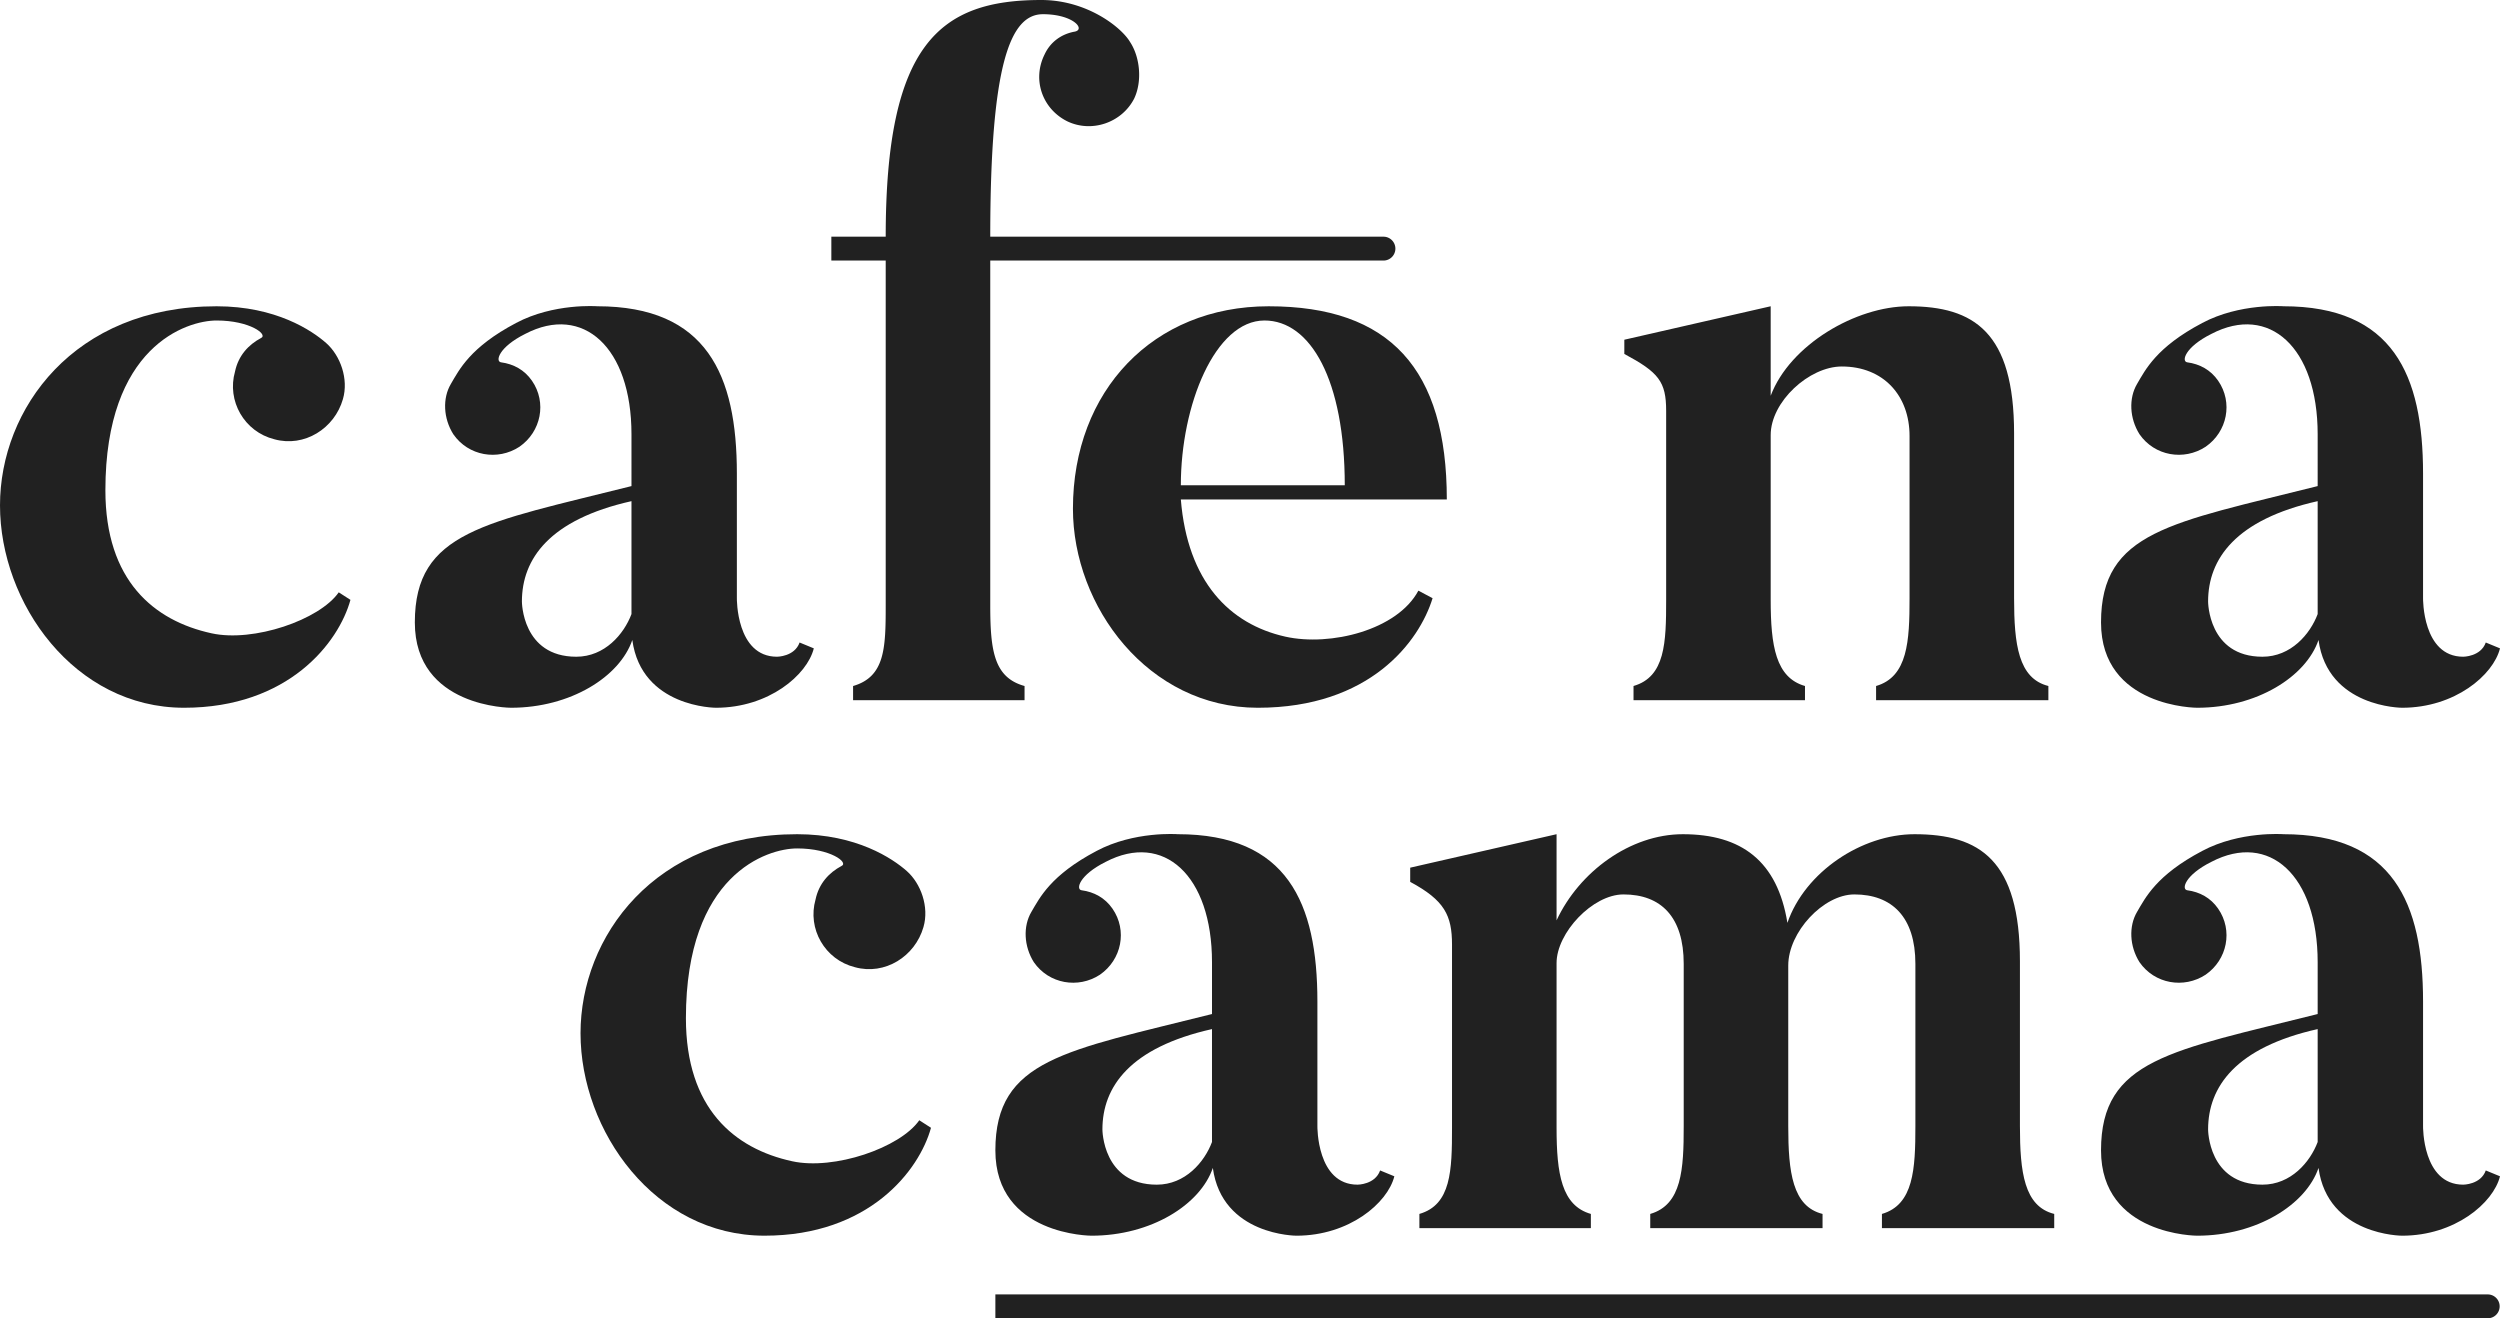 <svg xmlns="http://www.w3.org/2000/svg" width="467" height="246.257" viewBox="132.5 1571.027 467 246.257"><g data-name="Group 57"><g data-name="Group 56" transform="translate(132.5 1571.025)" clip-path="url(&quot;#a&quot;)"><path d="M65.464 112.056c-2.187 7.97-11.56 20.155-31.092 20.155C13.905 132.21 0 112.68 0 94.4c0-17.968 13.749-37.186 40.466-37.186 11.093 0 17.81 4.531 20.468 6.874 2.656 2.344 4.219 6.72 3.124 10.47-1.56 5.468-7.186 9.06-12.81 7.499-5.627-1.406-8.907-7.188-7.345-12.656.625-2.969 2.501-5 4.844-6.25 1.406-.626-2.031-3.28-8.28-3.28-5.625 0-20.78 4.842-20.78 31.716 0 16.874 9.062 24.373 19.841 26.718 7.813 1.72 20.157-2.5 23.749-7.656l2.187 1.406Z" fill="#212121" fill-rule="evenodd" data-name="Path 208"/><path d="m149.364 120.023 2.656 1.093c-1.25 5-8.437 11.095-18.28 11.095 0 0-13.906 0-15.625-12.658-2.343 6.877-11.561 12.658-22.654 12.658 0 0-17.97 0-17.97-15.938 0-17.031 13.127-18.592 40.469-25.468V81.12c0-16.251-9.062-24.375-19.843-18.749-5 2.498-5.625 5.155-4.53 5.312 2.342.313 4.375 1.406 5.78 3.437 2.812 4.062 1.719 9.53-2.343 12.342-4.062 2.656-9.532 1.718-12.343-2.342-1.876-2.971-2.033-6.72-.47-9.375 1.563-2.656 3.594-6.876 12.186-11.407 7.033-3.748 15.157-3.125 15.157-3.125 20.468 0 26.093 12.812 26.093 31.25v23.278s-.157 10.938 7.499 10.938c0 0 3.28 0 4.218-2.656M117.96 93.617c-15.312 3.437-20.468 10.782-20.468 18.75 0 0 0 10.312 10.155 10.312 5.313 0 8.907-4.219 10.313-7.969V93.617Z" fill="#212121" fill-rule="evenodd" data-name="Path 209"/><path d="M270.264 93.307H220.58c1.25 15.31 9.062 23.28 19.53 25.623 8.437 1.875 20.936-1.25 24.843-8.593l2.654 1.406c-2.497 8.125-11.716 20.468-32.652 20.468-20.468 0-34.53-18.905-34.53-37.186 0-22.03 14.998-37.81 36.56-37.81 22.656 0 33.28 11.717 33.28 36.092m-19.062-2.657c0-19.687-6.407-30.78-14.999-30.78-9.218 0-15.624 15.782-15.624 30.78h30.623Z" fill="#212121" fill-rule="evenodd" data-name="Path 210"/><path d="M382.637 128.147v2.658h-32.185v-2.658c5.938-1.717 6.251-8.437 6.251-16.404V81.43c0-7.499-4.845-12.967-12.658-12.967-6.09 0-13.28 6.561-13.28 12.812v30.778c0 8.594.938 14.532 6.406 16.093v2.658h-32.029v-2.658c5.938-1.717 6.095-8.124 6.095-16.093v-35.31c0-5.467-1.408-7.187-7.813-10.624v-2.656l27.34-6.25v16.718c3.597-9.53 15.939-16.717 25.782-16.717 12.186 0 19.685 4.843 19.685 23.748v30.78c0 8.592.782 15 6.406 16.404" fill="#212121" fill-rule="evenodd" data-name="Path 211"/><path d="m464.344 120.023 2.656 1.093c-1.25 5-8.437 11.095-18.279 11.095 0 0-13.907 0-15.624-12.658-2.345 6.877-11.563 12.658-22.656 12.658 0 0-17.97 0-17.97-15.938 0-17.031 13.125-18.592 40.469-25.468V81.12c0-16.251-9.062-24.375-19.843-18.749-5 2.498-5.625 5.155-4.53 5.312 2.344.313 4.375 1.406 5.78 3.437 2.811 4.062 1.719 9.53-2.343 12.342-4.064 2.656-9.532 1.718-12.343-2.342-1.876-2.971-2.03-6.72-.47-9.375 1.563-2.656 3.594-6.876 12.186-11.407 7.033-3.748 15.157-3.125 15.157-3.125 20.468 0 26.093 12.812 26.093 31.25v23.278s-.157 10.938 7.499 10.938c0 0 3.28 0 4.218-2.656M432.94 93.617c-15.312 3.437-20.468 10.782-20.468 18.75 0 0 0 10.312 10.155 10.312 5.313 0 8.907-4.219 10.313-7.969V93.617Z" fill="#212121" fill-rule="evenodd" data-name="Path 212"/><path d="M173.909 210.673c-2.188 7.97-11.563 20.155-31.093 20.155-20.468 0-34.374-19.53-34.374-37.81 0-17.968 13.75-37.186 40.467-37.186 11.094 0 17.812 4.532 20.468 6.874 2.656 2.344 4.218 6.72 3.126 10.47-1.563 5.468-7.188 9.06-12.813 7.499-5.625-1.406-8.905-7.188-7.344-12.656.627-2.969 2.5-5 4.845-6.25 1.406-.626-2.033-3.28-8.282-3.28-5.623 0-20.78 4.842-20.78 31.716 0 16.874 9.062 24.374 19.844 26.718 7.812 1.72 20.154-2.501 23.748-7.656l2.188 1.406Z" fill="#212121" fill-rule="evenodd" data-name="Path 213"/><path d="m257.805 218.642 2.658 1.093c-1.25 5-8.44 11.095-18.281 11.095 0 0-13.905 0-15.625-12.658-2.344 6.876-11.56 12.658-22.655 12.658 0 0-17.968 0-17.968-15.938 0-17.031 13.124-18.592 40.467-25.468v-9.685c0-16.252-9.062-24.375-19.844-18.749-4.998 2.497-5.625 5.155-4.53 5.312 2.344.313 4.375 1.406 5.782 3.437 2.812 4.062 1.717 9.53-2.345 12.342-4.062 2.656-9.53 1.718-12.342-2.342-1.874-2.971-2.031-6.72-.47-9.375 1.565-2.656 3.594-6.877 12.188-11.407 7.03-3.748 15.154-3.125 15.154-3.125 20.47 0 26.095 12.812 26.095 31.25v23.278s-.157 10.938 7.5 10.938c0 0 3.28 0 4.216-2.656M226.4 192.236c-15.312 3.437-20.469 10.781-20.469 18.75 0 0 0 10.312 10.157 10.312 5.313 0 8.907-4.219 10.312-7.969v-21.093Z" fill="#212121" fill-rule="evenodd" data-name="Path 214"/><path d="M383.73 229.422h-32.185v-2.658c5.938-1.717 6.25-8.435 6.25-16.404v-30.312c0-8.748-4.374-12.967-11.405-12.967-5.782 0-12.345 7.031-12.345 13.28v29.999c0 8.594.782 15 6.407 16.404v2.658h-32.186v-2.658c5.938-1.717 6.251-8.435 6.251-16.404v-30.312c0-8.748-4.22-12.967-11.25-12.967-5.78 0-12.5 7.188-12.5 12.813v30.78c0 8.591.938 14.53 6.406 16.09v2.658h-32.03v-2.658c5.939-1.717 6.094-8.122 6.094-16.09v-34.218c0-5.468-1.406-8.282-7.81-11.719v-2.654l27.34-6.251v16.093c4.218-9.062 13.75-16.093 23.594-16.093 10.936 0 17.653 5 19.528 16.56 3.282-9.53 13.907-16.56 23.75-16.56 12.186 0 19.685 4.843 19.685 23.748v30.78c0 8.594.782 15 6.406 16.404v2.658Z" fill="#212121" fill-rule="evenodd" data-name="Path 215"/><path d="m464.344 218.642 2.656 1.093c-1.25 5-8.437 11.095-18.279 11.095 0 0-13.907 0-15.624-12.658-2.345 6.876-11.563 12.658-22.656 12.658 0 0-17.97 0-17.97-15.938 0-17.031 13.125-18.592 40.469-25.468v-9.685c0-16.252-9.062-24.375-19.843-18.749-5 2.497-5.625 5.155-4.53 5.312 2.344.313 4.375 1.406 5.78 3.437 2.811 4.062 1.719 9.53-2.343 12.342-4.064 2.656-9.532 1.718-12.343-2.342-1.876-2.971-2.03-6.72-.47-9.375 1.563-2.656 3.594-6.877 12.186-11.407 7.033-3.748 15.157-3.125 15.157-3.125 20.468 0 26.093 12.812 26.093 31.25v23.278s-.157 10.938 7.499 10.938c0 0 3.28 0 4.218-2.656m-31.404-26.406c-15.312 3.437-20.468 10.781-20.468 18.75 0 0 0 10.312 10.155 10.312 5.313 0 8.907-4.219 10.313-7.969v-21.093Z" fill="#212121" fill-rule="evenodd" data-name="Path 216"/><path d="M258.475 48.675H184.98v64.476c0 8.592.781 13.433 6.406 14.998v2.654h-32.03v-2.654c5.937-1.72 6.094-7.031 6.094-14.998V48.675h-10.155v-4.458h10.155c0-36.093 10.155-44.215 29.06-44.215 8.594 0 15 5.153 16.563 7.812 1.874 2.809 2.342 7.34.781 10.623-2.344 4.532-7.969 6.406-12.5 4.219-4.687-2.345-6.562-7.814-4.217-12.5 1.093-2.342 3.124-3.752 5.468-4.218 2.342-.313 0-3.282-5.782-3.282-6.094 0-9.843 9.22-9.843 41.56h73.495a2.23 2.23 0 0 1 0 4.459" fill="#212121" fill-rule="evenodd" data-name="Path 217"/><path d="M464.77 246.258H185.935V241.8h278.837a2.23 2.23 0 0 1 0 4.458" fill="#212121" fill-rule="evenodd" data-name="Path 218"/></g></g><defs><clipPath id="a"><path d="M0 0h467v246.258H0V0z" data-name="Rectangle 53"/></clipPath></defs></svg>